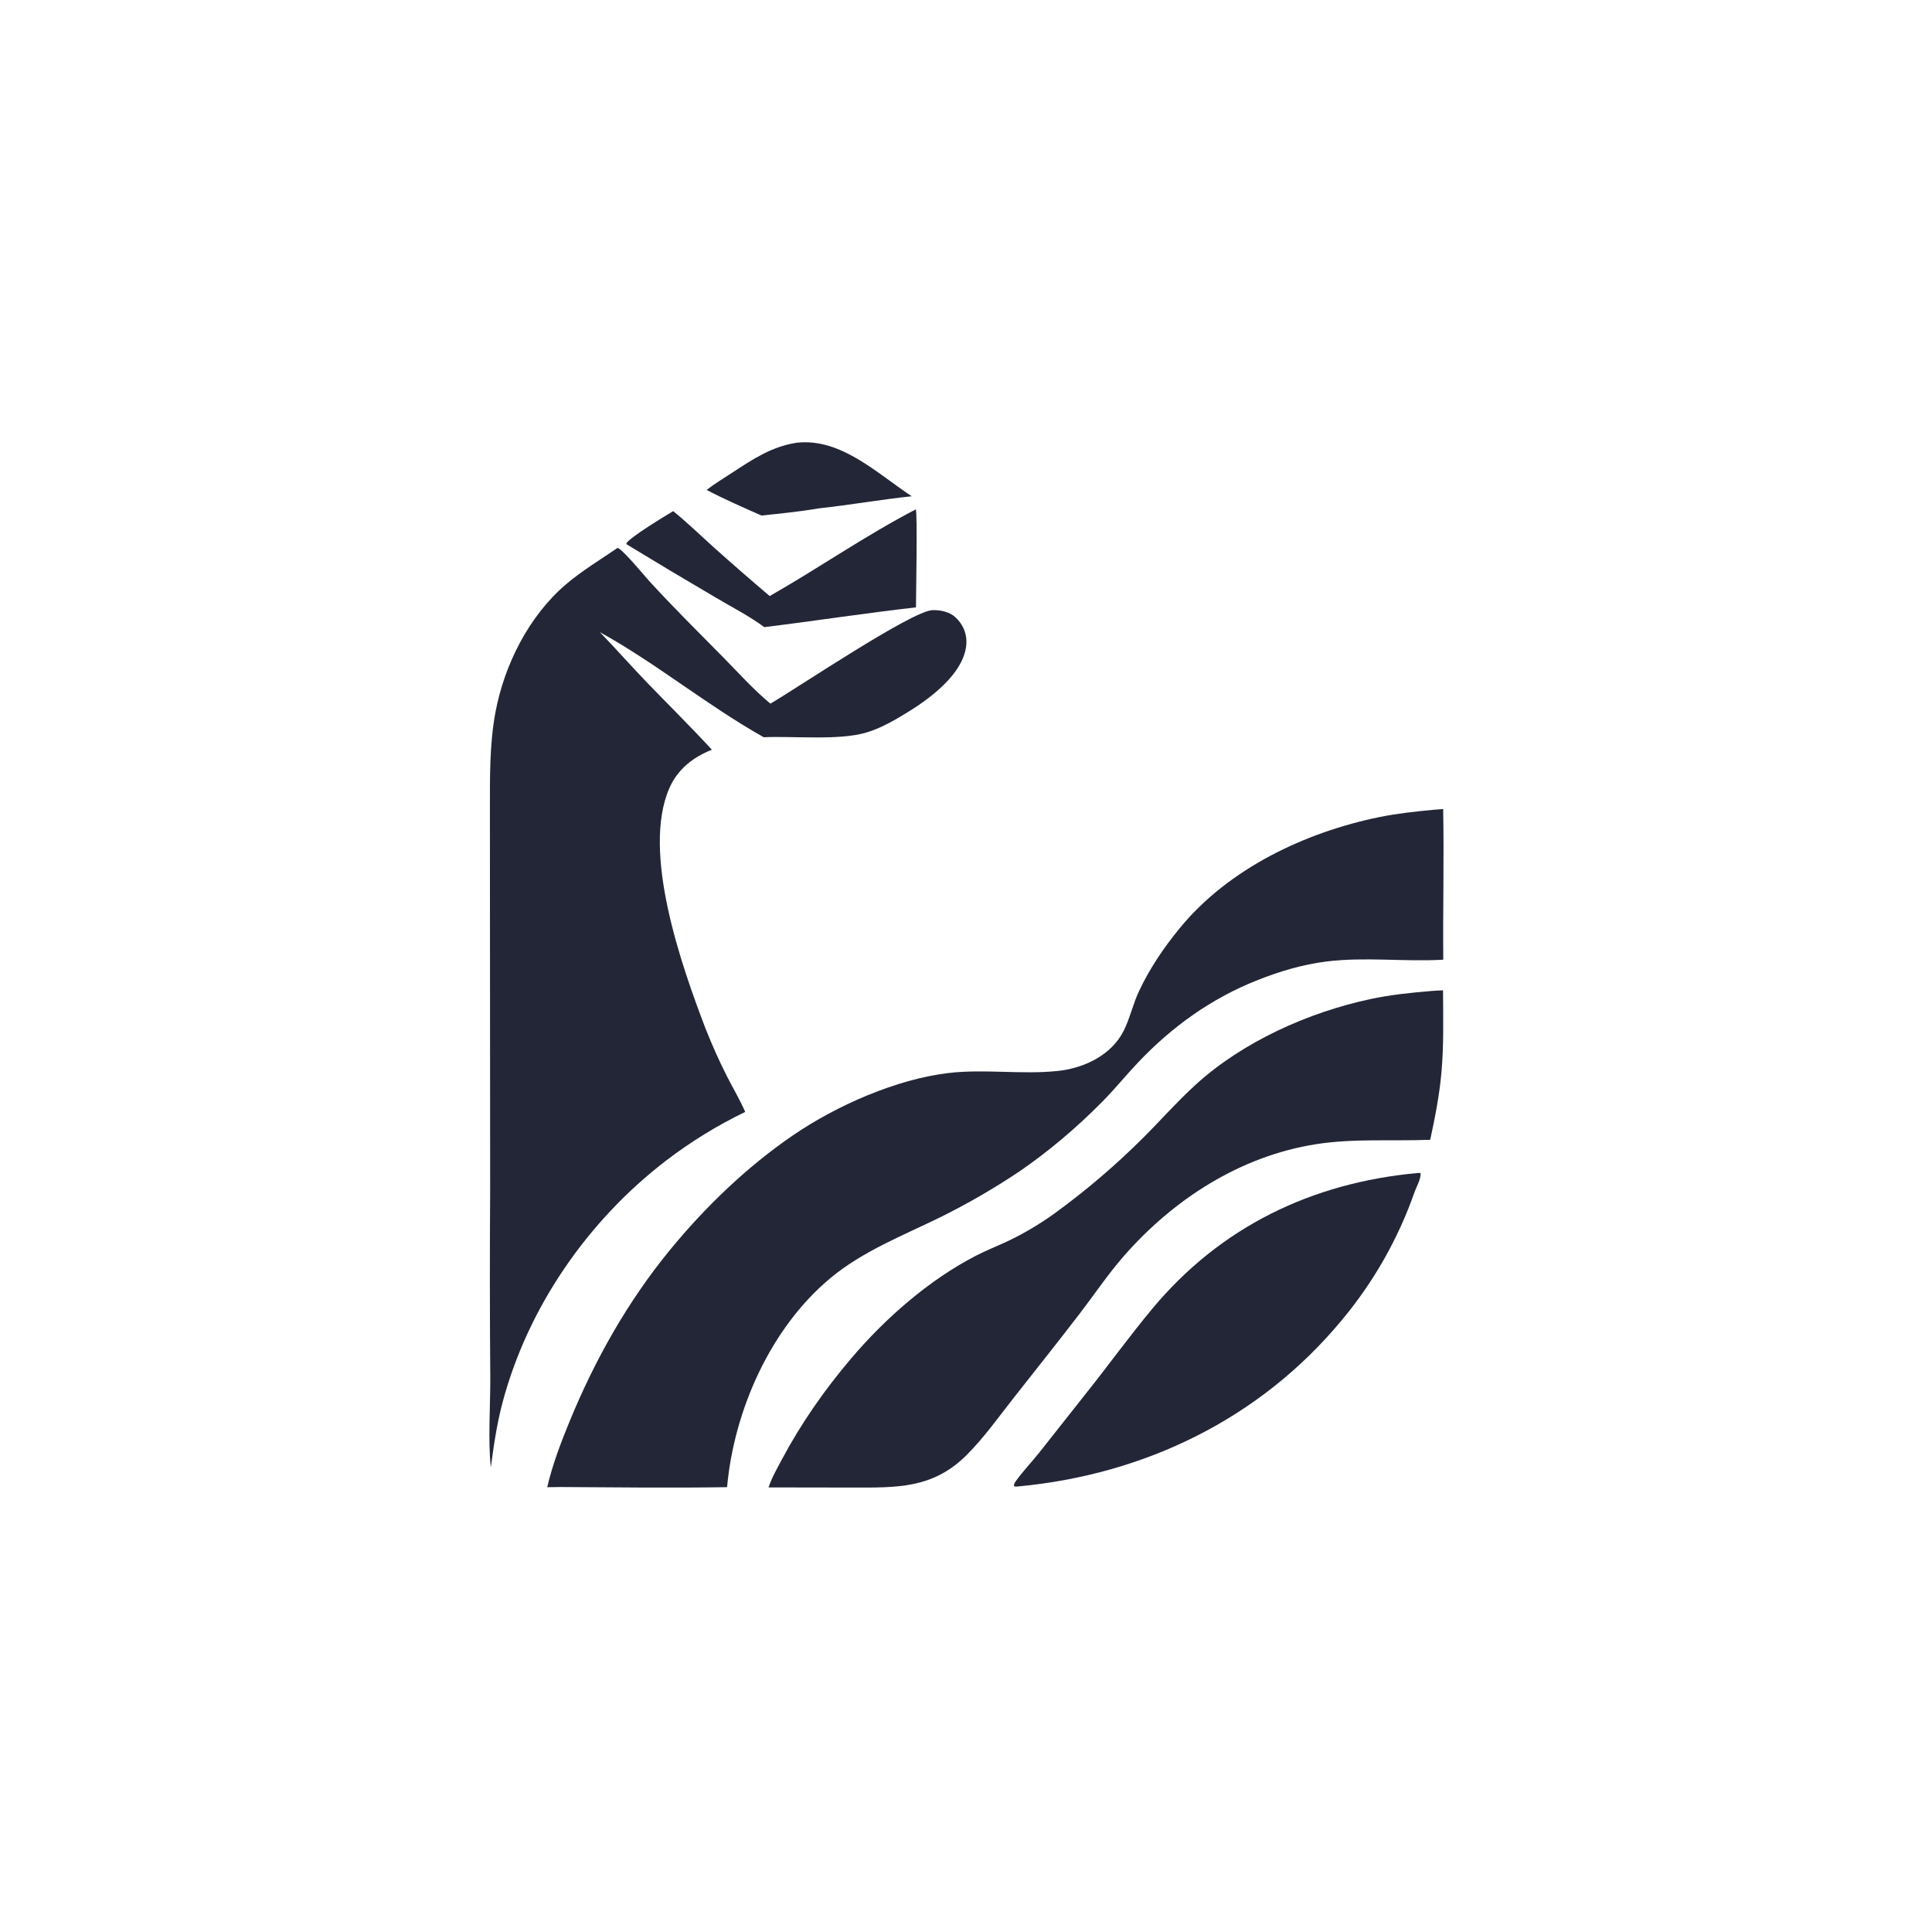 <svg width="298" height="298" viewBox="0 0 298 298" fill="none" xmlns="http://www.w3.org/2000/svg">
<g clip-path="url(#clip0_136_4891)">
<path d="M108.993 75.568C110.234 74.606 111.607 73.779 112.921 72.919C116.11 70.832 119.044 68.872 122.894 68.288C129.709 67.525 135.311 73.044 140.631 76.546C135.839 77.049 131.078 77.898 126.281 78.415C123.38 78.916 120.377 79.208 117.449 79.518C114.622 78.259 111.73 77.01 108.993 75.568Z" fill="#232637"/>
<path d="M118.723 91.94C126.299 87.616 133.504 82.591 141.256 78.569C141.529 79.112 141.287 91.829 141.282 93.683C133.464 94.566 125.696 95.775 117.89 96.733C115.595 95.034 112.941 93.677 110.483 92.222C105.842 89.502 101.224 86.742 96.63 83.943L96.626 83.795C97.128 82.889 102.643 79.553 103.834 78.838C106.022 80.609 108.04 82.577 110.133 84.458C112.962 86.991 115.826 89.485 118.723 91.94Z" fill="#232637"/>
<path d="M75.71 226.333C75.264 222.423 75.629 216.795 75.625 212.705C75.547 202.984 75.54 193.262 75.603 183.541L75.574 139.892L75.567 125.179C75.576 120.034 75.475 114.865 76.434 109.787C77.81 102.504 81.599 94.982 87.306 90.123C89.752 88.041 92.604 86.325 95.252 84.513C95.979 84.649 99.411 88.825 100.132 89.614C103.779 93.607 107.63 97.415 111.429 101.262C113.832 103.694 116.199 106.359 118.834 108.534C123.027 106.083 140.591 94.252 143.808 94.114C145.016 94.063 146.455 94.364 147.366 95.208C148.381 96.152 149.018 97.407 149.063 98.802C149.136 101.085 147.774 103.263 146.284 104.889C144.432 106.911 142.167 108.526 139.84 109.954C137.867 111.166 135.819 112.338 133.587 113C129.416 114.239 122.388 113.513 117.797 113.713C109.082 108.818 101.274 102.342 92.517 97.5C94.956 100.013 97.264 102.642 99.691 105.166C103.054 108.666 106.524 112.066 109.806 115.643C106.928 116.757 104.509 118.677 103.249 121.555C98.908 131.471 105.169 149.085 108.842 158.694C109.844 161.201 110.919 163.636 112.145 166.044C113.071 167.862 114.129 169.634 114.945 171.504C110.627 173.593 106.531 176.114 102.721 179.03C90.686 188.267 81.443 201.587 77.523 216.295C76.643 219.6 76.155 222.947 75.71 226.333Z" fill="#232637"/>
<path d="M84.404 229.393C85.218 225.907 86.525 222.474 87.886 219.168C91.788 209.69 96.824 200.744 103.337 192.8C108.776 186.165 115.258 179.924 122.359 175.083C129.039 170.528 138.2 166.474 146.258 165.512C151.832 164.847 157.572 165.778 163.159 165.188C167.212 164.761 171.464 162.748 173.344 158.947C174.301 157.011 174.77 154.815 175.707 152.834C177.375 149.304 179.525 146.14 181.997 143.13C189.522 133.966 201.316 128.364 212.791 126.025C215.542 125.465 218.314 125.174 221.105 124.904L222.599 124.791C222.745 132.527 222.547 140.285 222.616 148.025C216.656 148.379 210.518 147.562 204.587 148.307C200.877 148.773 197.347 149.836 193.885 151.211C186.847 154.006 180.816 158.333 175.609 163.808C173.723 165.79 172.003 167.924 170.081 169.873C166.141 173.87 161.739 177.621 157.098 180.782C153.224 183.365 149.188 185.697 145.015 187.763C139.243 190.594 133.123 192.963 128.128 197.104C118.86 204.787 113.214 217.539 112.148 229.386C103.577 229.525 94.987 229.412 86.414 229.365L84.404 229.393Z" fill="#232637"/>
<path d="M118.546 229.425C119.046 227.917 119.881 226.464 120.628 225.064C123.603 219.49 127.16 214.402 131.244 209.582C136.507 203.371 143.257 197.445 150.525 193.688C152.129 192.859 153.824 192.202 155.457 191.434C157.991 190.224 160.411 188.788 162.686 187.143C167.494 183.646 172.025 179.782 176.238 175.587C178.98 172.857 181.546 169.933 184.405 167.324C191.673 160.691 201.787 156.157 211.352 154.108C214.456 153.444 217.599 153.115 220.76 152.856C221.36 152.796 221.975 152.787 222.579 152.754C222.599 156.96 222.709 161.192 222.338 165.386C222.026 168.924 221.35 172.335 220.604 175.805C214.726 176.04 208.815 175.57 202.98 176.487C191.315 178.321 181.023 184.96 173.33 193.756C170.911 196.524 168.782 199.694 166.54 202.616C163.231 206.926 159.857 211.167 156.494 215.434C154.121 218.446 151.785 221.756 149.066 224.461C143.849 229.647 138.309 229.452 131.459 229.446L120.554 229.429L118.546 229.425Z" fill="#232637"/>
<path d="M157.039 229.275C156.731 229.302 156.68 229.339 156.386 229.207C156.396 228.877 156.528 228.67 156.717 228.409C157.793 226.921 159.133 225.511 160.29 224.068L167.342 215.143C170.834 210.772 174.122 206.212 177.696 201.911C188.225 189.238 202.332 182.424 218.645 180.933C218.789 180.905 218.966 180.934 219.114 180.941C219.187 181.854 218.494 182.997 218.191 183.855C215.674 191.05 211.882 197.733 206.996 203.584C194.398 218.818 176.593 227.445 157.039 229.275Z" fill="#232637"/>
</g>
<defs>
<clipPath id="clip0_136_4891">
<rect width="298" height="298" fill="white"/>
</clipPath>
</defs>
</svg>
